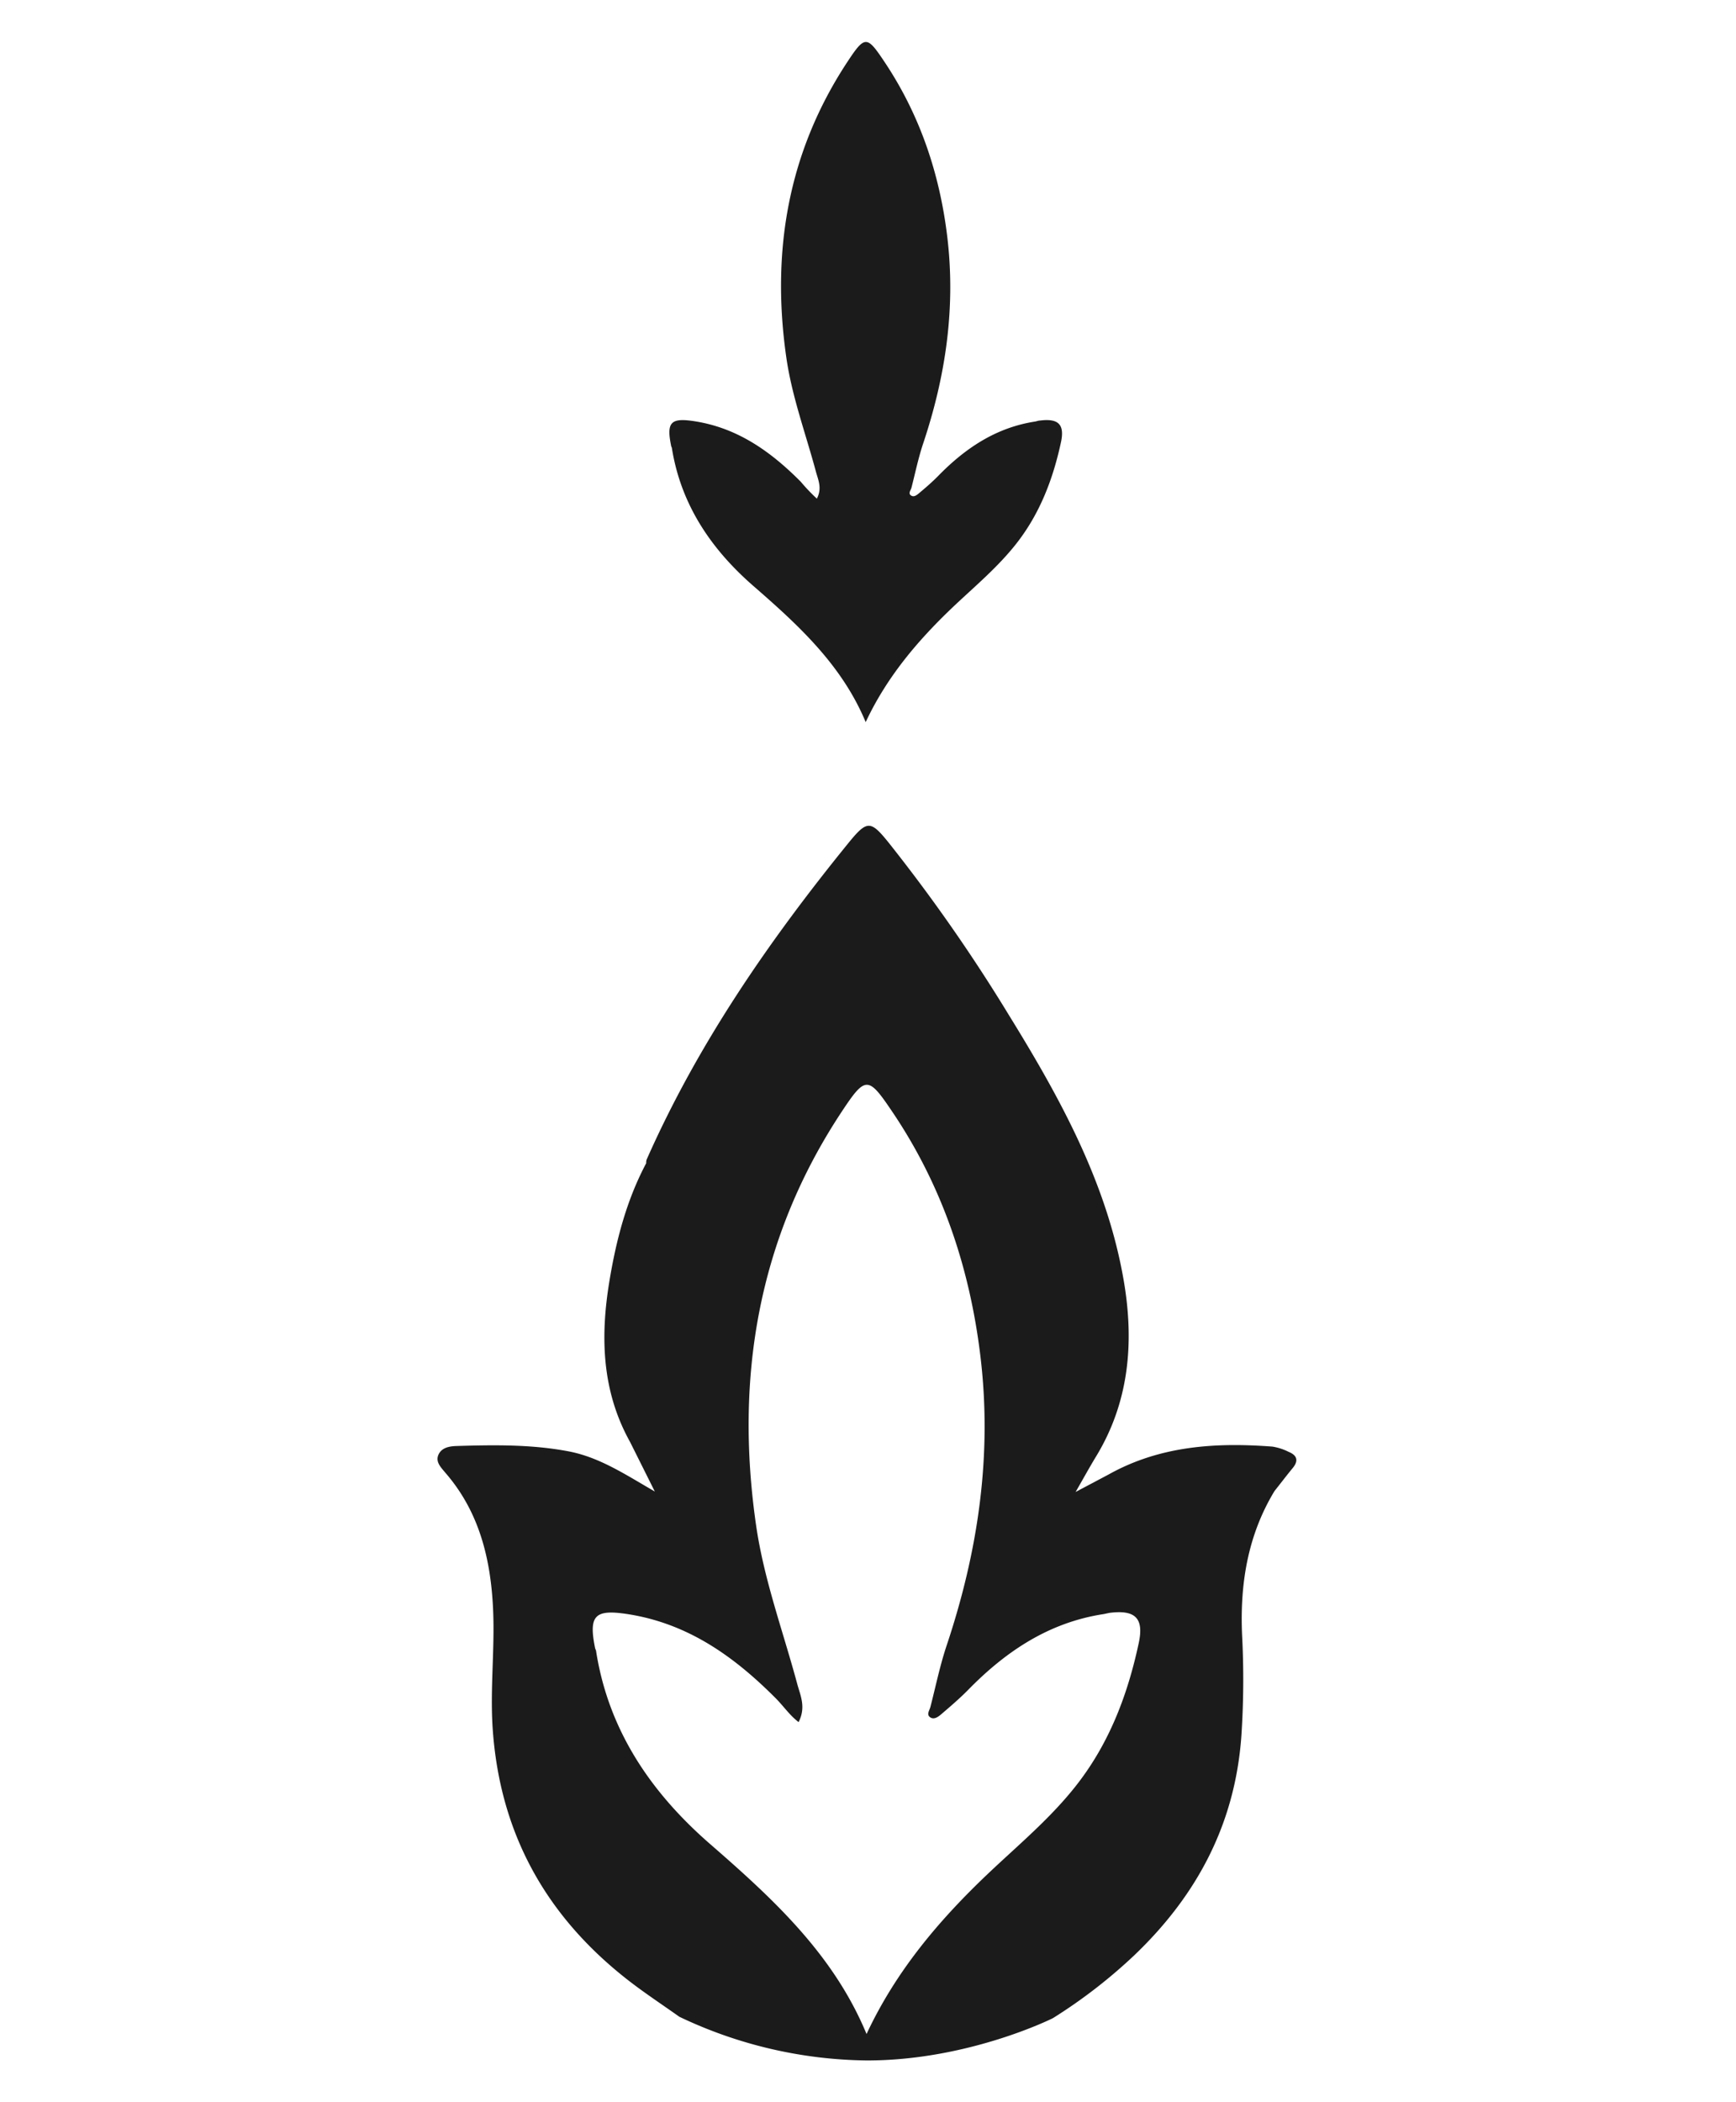 <svg id="Layer_1" data-name="Layer 1" xmlns="http://www.w3.org/2000/svg" viewBox="0 0 382.88 463.47"><defs><style>.cls-1{fill:#1c1b1c;}</style></defs><path class="cls-1" d="M229.38,92.72c-.36,0-.72.16-1.08.22-8.59,1.32-15.38,5.86-21.32,11.93-1.34,1.37-2.8,2.63-4.27,3.86-.45.38-1.09.91-1.7.56-.79-.44-.18-1.13,0-1.7.84-3.26,1.52-6.58,2.58-9.76,5-14.91,7.23-30.11,5.31-45.81-1.68-13.76-6-26.6-13.69-38.18-4-6-4.39-6.17-8.36-.13-13.1,19.9-16.78,41.83-13.42,65.15,1.24,8.6,4.27,16.74,6.51,25.08.49,1.83,1.43,3.67.22,6a41.44,41.44,0,0,1-3.55-3.73c-6.54-6.58-13.83-11.82-23.32-13.32-5.28-.83-6.35.1-5.28,5.35,0,.18.14.35.17.52,2,12.54,8.69,22.34,18,30.45,9.9,8.61,19.5,17.39,24.75,30,4.68-10,11.5-18,19.23-25.36,4.78-4.53,9.86-8.73,14-14,5.24-6.68,8.14-14.37,9.88-22.54C234.79,93.53,233.37,92.22,229.38,92.72Z"/><path class="cls-1" d="M284.22,320.1a12.25,12.25,0,0,0-3.59-1.16c-12.54-.95-24.81-.18-36.13,6.15h0l-7.27,3.85c1.69-2.94,3-5.33,4.4-7.64,7.37-12,8.54-25.14,6.26-38.68-3.65-21.59-14-40.39-25.29-58.68A372.07,372.07,0,0,0,196,185.79c-3.91-4.85-4.71-5-8.64-.22-17.61,21.64-33.41,44.48-44.76,70.13a2.37,2.37,0,0,0-.08.76h0c-4.36,8.21-6.65,17.07-8.14,26.16-2,12.23-1.63,24.15,4.59,35.31h0l5.45,10.91c-6.46-3.72-12.16-7.54-19-8.85-8.2-1.56-16.5-1.43-24.78-1.18-1.46.05-3.22.32-3.93,1.9s.49,2.76,1.52,4c7.55,8.69,10.05,19.19,10.53,30.33.38,8.77-.71,17.51-.08,26.34,1.65,23.19,12,41.41,30.16,55.44,3.38,2.61,7,5,11,7.83a98.34,98.34,0,0,0,41.37,9.63c22.45,0,41-9.32,41-9.32a114.45,114.45,0,0,0,17.94-13.85c13.85-13.21,22.26-29,23.64-48.39a187.66,187.66,0,0,0,.16-22.12c-.51-11.23,1.19-22.05,7.15-31.87,1.34-1.68,2.64-3.4,4-5.05S286.07,320.86,284.22,320.1Zm-33.05,42.07c-2.43,11.4-6.48,22.13-13.78,31.44-5.71,7.29-12.8,13.16-19.46,19.47-10.78,10.23-20.3,21.43-26.81,35.37-7.32-17.65-20.72-29.89-34.52-41.9-13-11.31-22.37-25-25.12-42.46,0-.25-.18-.48-.23-.72-1.49-7.33,0-8.63,7.36-7.47,13.24,2.1,23.4,9.4,32.52,18.57,1.67,1.68,3,3.68,5,5.21,1.69-3.31.38-5.88-.3-8.42-3.13-11.63-7.35-23-9.08-35-4.69-32.53.44-63.11,18.7-90.87,5.55-8.41,6-8.23,11.66.19,10.79,16.15,16.76,34.05,19.1,53.24,2.67,21.9-.46,43.1-7.4,63.89-1.49,4.44-2.43,9.06-3.6,13.6-.2.8-1,1.77.05,2.38.86.48,1.75-.25,2.38-.78,2-1.72,4.07-3.48,5.94-5.39,8.29-8.46,17.76-14.79,29.74-16.64.5-.08,1-.23,1.5-.3C250.34,354.91,252.32,356.74,251.17,362.17Z"/></svg>